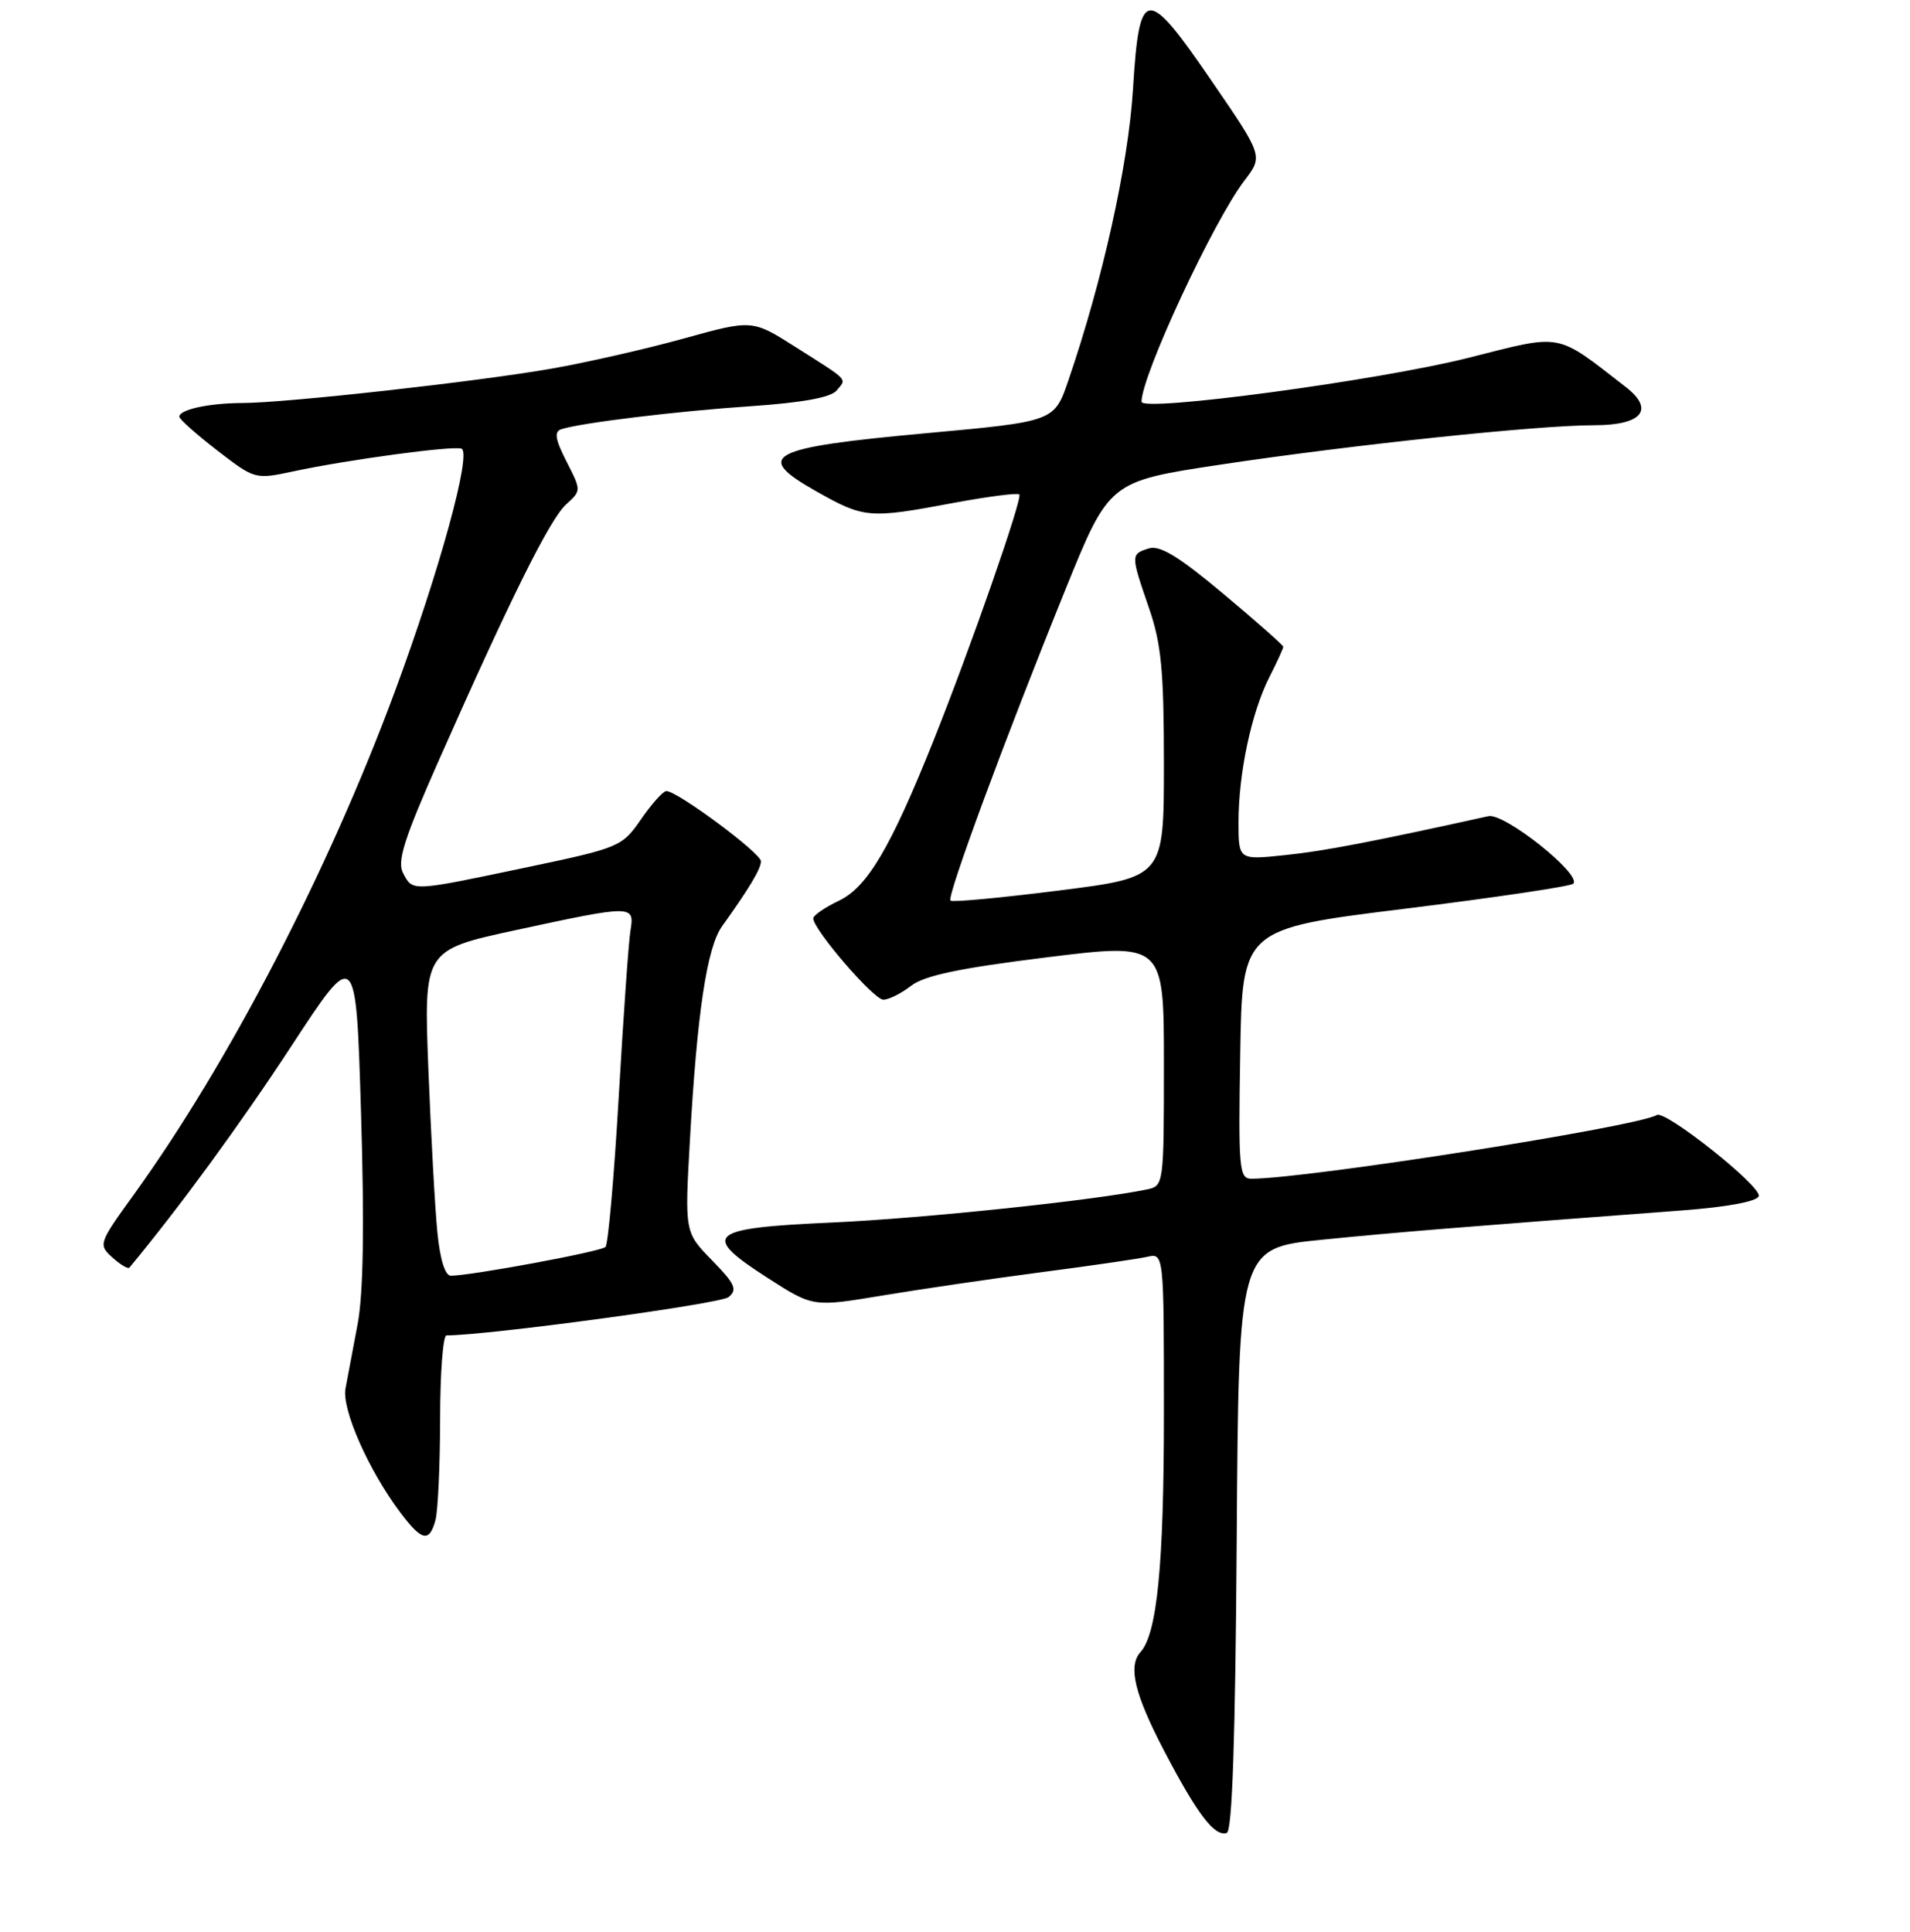<?xml version="1.0" encoding="UTF-8" standalone="no"?>
<!DOCTYPE svg PUBLIC "-//W3C//DTD SVG 1.1//EN" "http://www.w3.org/Graphics/SVG/1.1/DTD/svg11.dtd" >
<svg xmlns="http://www.w3.org/2000/svg" xmlns:xlink="http://www.w3.org/1999/xlink" version="1.1" viewBox="0 0 256 259">
 <g >
 <path fill="currentColor"
d=" M 165.76 206.31 C 166.02 167.29 166.02 167.29 177.26 166.17 C 187.48 165.15 195.26 164.52 225.42 162.25 C 231.53 161.79 235.50 161.05 235.73 160.33 C 236.15 159.06 223.20 148.76 222.06 149.46 C 219.54 151.02 175.14 158.00 167.73 158.00 C 166.09 158.00 165.97 156.73 166.23 141.25 C 166.50 124.50 166.50 124.50 188.37 121.80 C 200.39 120.31 210.52 118.81 210.87 118.45 C 212.06 117.24 201.63 108.93 199.50 109.40 C 183.86 112.85 177.49 114.08 172.25 114.62 C 166.00 115.28 166.00 115.28 166.00 110.19 C 166.00 103.67 167.73 95.52 170.12 90.79 C 171.16 88.75 172.00 86.91 172.00 86.70 C 172.00 86.49 168.39 83.30 163.97 79.60 C 157.98 74.58 155.45 73.04 153.97 73.51 C 151.54 74.28 151.54 74.36 154.00 81.50 C 155.66 86.31 156.00 89.92 156.00 102.45 C 156.00 117.59 156.00 117.59 141.91 119.37 C 134.16 120.35 127.63 120.96 127.39 120.72 C 126.87 120.21 134.73 98.94 142.80 79.02 C 148.67 64.53 148.67 64.53 163.58 62.28 C 181.24 59.62 206.10 57.00 213.67 57.00 C 220.10 57.00 221.82 54.91 217.91 51.88 C 208.38 44.50 209.61 44.73 196.79 47.97 C 184.77 51.00 153.00 55.27 153.00 53.85 C 153.00 50.35 162.61 29.69 166.79 24.21 C 169.30 20.92 169.30 20.92 162.45 10.93 C 153.60 -2.00 152.71 -1.91 151.85 12.01 C 151.22 22.11 147.78 37.61 143.19 51.00 C 141.31 56.50 141.31 56.50 124.12 58.07 C 102.92 60.01 100.92 61.07 109.41 65.86 C 115.82 69.48 116.48 69.54 127.76 67.42 C 132.39 66.56 136.38 66.04 136.62 66.28 C 137.09 66.76 130.11 86.78 125.11 99.29 C 119.38 113.61 116.25 118.91 112.47 120.72 C 110.56 121.63 109.00 122.70 109.00 123.10 C 109.00 124.59 117.10 134.00 118.39 134.00 C 119.13 134.00 120.80 133.16 122.12 132.14 C 123.88 130.77 128.61 129.77 140.25 128.33 C 156.00 126.38 156.00 126.38 156.00 142.67 C 156.00 158.76 155.97 158.97 153.75 159.43 C 146.81 160.89 123.62 163.33 111.51 163.87 C 94.81 164.62 93.83 165.48 102.97 171.35 C 108.97 175.20 108.97 175.20 118.24 173.66 C 123.33 172.81 132.90 171.41 139.50 170.54 C 146.10 169.68 152.51 168.75 153.75 168.47 C 156.00 167.96 156.00 167.96 156.00 189.54 C 156.00 209.76 155.09 219.00 152.86 221.45 C 151.16 223.33 152.07 227.11 156.05 234.72 C 160.51 243.24 162.80 246.23 164.43 245.69 C 165.16 245.45 165.58 232.99 165.76 206.31 Z  M 58.37 203.75 C 58.70 202.51 58.98 196.44 58.99 190.25 C 58.99 184.06 59.38 179.00 59.84 179.00 C 65.36 179.00 96.58 174.77 97.65 173.87 C 98.87 172.86 98.52 172.09 95.43 168.93 C 91.77 165.18 91.77 165.18 92.47 152.84 C 93.43 135.77 94.75 126.99 96.78 124.16 C 100.47 119.00 101.99 116.46 101.99 115.45 C 102.00 114.35 90.70 105.97 89.30 106.04 C 88.86 106.06 87.33 107.77 85.91 109.83 C 83.37 113.51 83.05 113.64 70.41 116.30 C 55.03 119.53 55.34 119.51 54.03 117.05 C 53.19 115.48 54.13 112.51 58.87 101.80 C 68.47 80.10 73.71 69.57 75.88 67.61 C 77.92 65.76 77.92 65.76 75.93 61.86 C 74.42 58.90 74.25 57.86 75.22 57.54 C 77.78 56.69 90.75 55.11 100.73 54.44 C 107.56 53.97 111.35 53.28 112.13 52.35 C 113.50 50.69 113.93 51.15 106.66 46.54 C 100.83 42.83 100.83 42.83 91.66 45.37 C 86.62 46.77 78.67 48.58 74.00 49.40 C 64.13 51.14 38.33 54.01 32.50 54.02 C 28.01 54.03 23.98 54.91 24.04 55.87 C 24.07 56.21 26.35 58.25 29.13 60.39 C 34.15 64.26 34.19 64.28 39.33 63.18 C 46.68 61.61 60.69 59.72 61.85 60.14 C 63.26 60.66 58.93 76.47 52.93 92.67 C 44.00 116.79 30.66 142.50 17.92 160.15 C 13.21 166.68 13.16 166.83 15.07 168.56 C 16.14 169.53 17.17 170.14 17.35 169.91 C 24.07 161.81 32.20 150.69 39.04 140.24 C 47.72 126.97 47.72 126.97 48.39 149.24 C 48.85 164.35 48.70 173.43 47.93 177.50 C 47.31 180.80 46.58 184.67 46.31 186.10 C 45.78 188.89 49.38 197.05 53.66 202.75 C 56.54 206.58 57.55 206.80 58.37 203.75 Z  M 58.63 165.25 C 58.31 162.09 57.77 152.27 57.42 143.42 C 56.79 127.35 56.79 127.35 69.15 124.67 C 84.87 121.28 85.07 121.28 84.50 124.75 C 84.25 126.26 83.55 136.28 82.93 147.00 C 82.31 157.72 81.51 166.79 81.15 167.15 C 80.54 167.77 63.11 171.00 60.42 171.00 C 59.66 171.00 58.98 168.81 58.63 165.25 Z "/>
</g>
</svg>